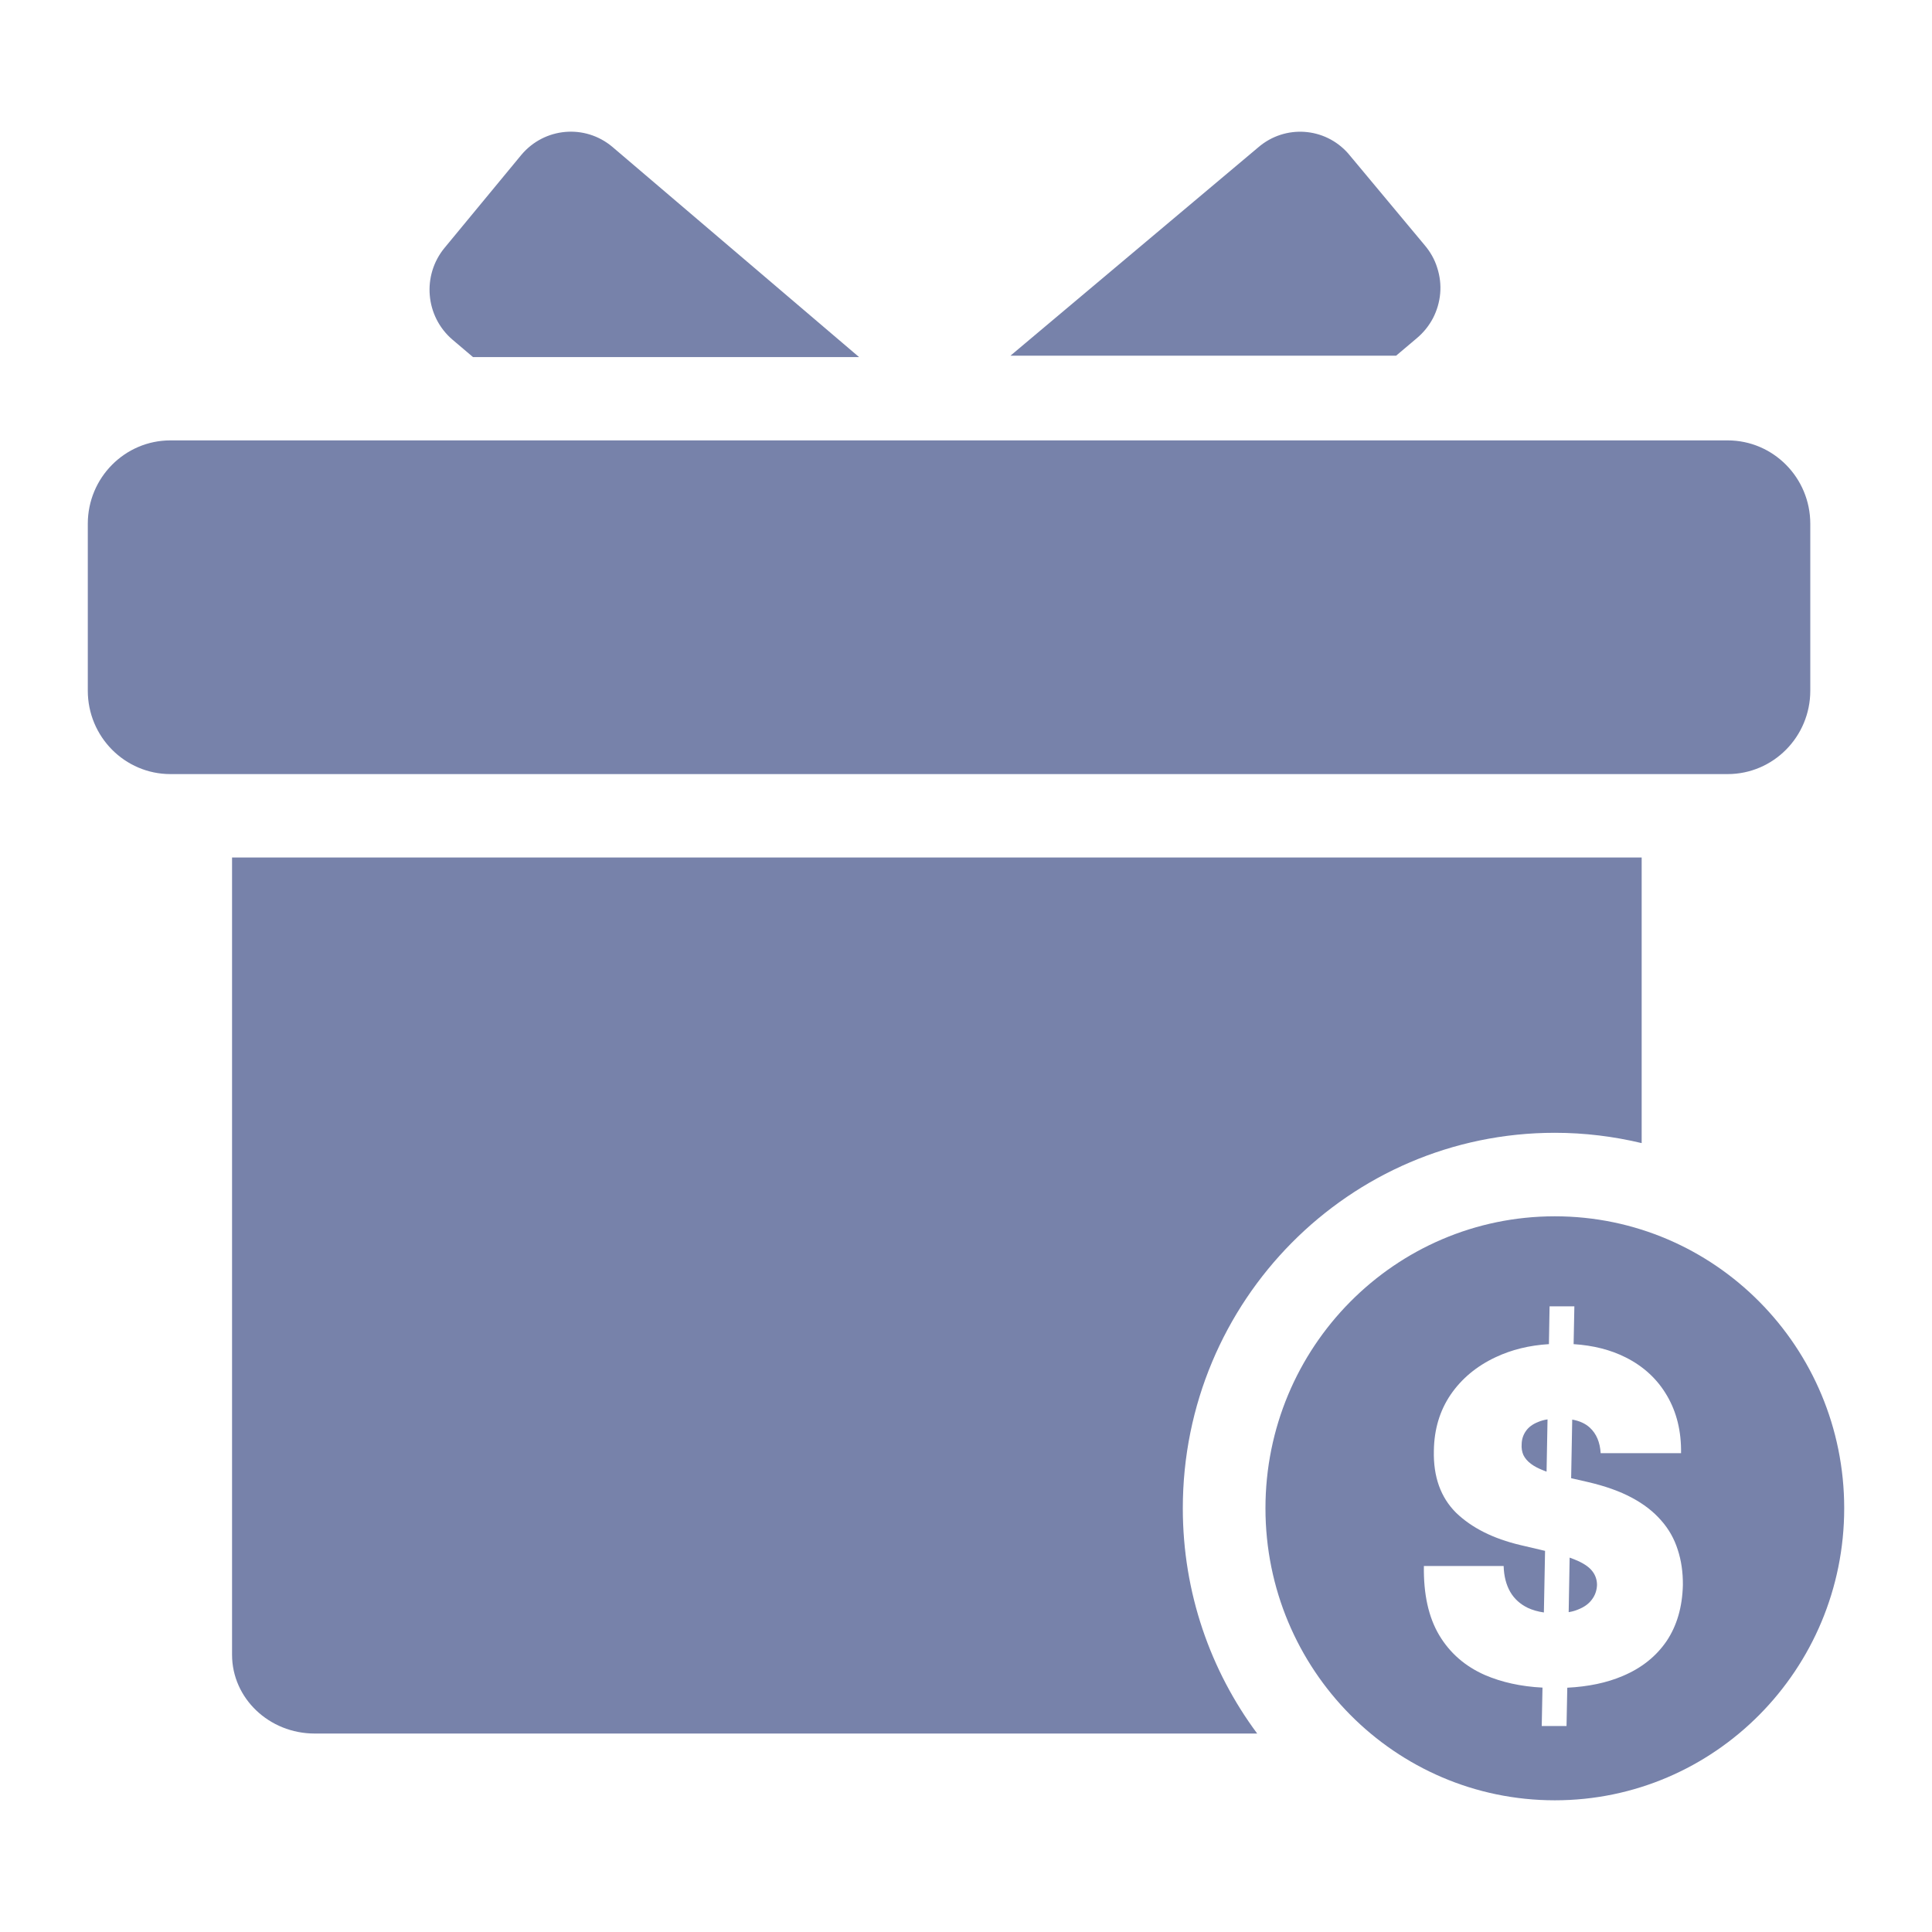 <svg width="18" height="18" viewBox="0 0 18 18" fill="none" xmlns="http://www.w3.org/2000/svg">
<path d="M1.588 4.103H16.096C16.521 4.103 16.866 4.451 16.866 4.88V6.435C16.866 6.864 16.521 7.212 16.096 7.212H1.588C1.163 7.212 0.818 6.864 0.818 6.435V4.88C0.818 4.451 1.163 4.103 1.588 4.103ZM15.295 7.989L15.295 10.65C15.035 10.588 14.764 10.554 14.486 10.554C12.572 10.554 11.02 12.12 11.02 14.052C11.02 14.839 11.278 15.566 11.713 16.151L2.932 16.151C2.507 16.151 2.162 15.822 2.162 15.417V7.989H15.295ZM8.004 3.327H4.407L4.215 3.164C3.962 2.947 3.93 2.566 4.142 2.309L4.858 1.442C5.073 1.187 5.45 1.154 5.705 1.368L8.004 3.327ZM13.2 3.151L13.007 3.314H9.414L11.725 1.371C11.973 1.159 12.343 1.184 12.56 1.429L13.273 2.284C13.325 2.345 13.366 2.416 13.39 2.494C13.415 2.571 13.425 2.652 13.418 2.733C13.411 2.814 13.388 2.892 13.351 2.964C13.313 3.036 13.262 3.099 13.2 3.151Z" fill="#7782AA"/>
<path fill-rule="evenodd" clip-rule="evenodd" d="M11.79 14.052C11.79 12.55 12.997 11.332 14.486 11.332C15.975 11.332 17.182 12.55 17.182 14.052C17.182 15.554 15.975 16.773 14.486 16.773C12.997 16.773 11.79 15.555 11.79 14.052ZM14.371 15.723L14.364 16.081H14.595L14.602 15.724C14.799 15.714 14.97 15.678 15.118 15.615C15.294 15.541 15.43 15.432 15.527 15.29C15.623 15.147 15.674 14.973 15.679 14.767C15.68 14.648 15.664 14.538 15.631 14.438C15.599 14.337 15.548 14.246 15.477 14.166C15.406 14.084 15.315 14.013 15.202 13.953C15.09 13.893 14.954 13.845 14.795 13.808L14.638 13.772L14.648 13.226C14.717 13.238 14.772 13.264 14.812 13.301C14.874 13.358 14.907 13.438 14.913 13.539H15.662C15.665 13.335 15.621 13.156 15.531 13.003C15.442 12.85 15.313 12.73 15.145 12.646C15.006 12.576 14.845 12.535 14.661 12.523L14.668 12.171H14.437L14.431 12.523C14.248 12.534 14.082 12.575 13.934 12.645C13.757 12.728 13.617 12.845 13.515 12.994C13.414 13.143 13.362 13.316 13.359 13.515C13.353 13.759 13.423 13.952 13.566 14.094C13.711 14.234 13.911 14.335 14.165 14.395L14.395 14.449L14.384 15.023C14.329 15.015 14.279 15.001 14.234 14.98C14.164 14.946 14.109 14.897 14.071 14.832C14.033 14.766 14.012 14.686 14.009 14.59H13.266C13.262 14.852 13.309 15.067 13.409 15.235C13.509 15.402 13.651 15.525 13.835 15.606C13.991 15.673 14.17 15.713 14.371 15.723ZM14.615 15.02C14.647 15.015 14.675 15.007 14.701 14.996C14.758 14.974 14.802 14.943 14.831 14.903C14.861 14.864 14.877 14.818 14.879 14.767C14.879 14.72 14.865 14.678 14.838 14.642C14.811 14.605 14.767 14.573 14.704 14.544C14.681 14.533 14.654 14.523 14.624 14.512L14.615 15.02ZM14.409 13.711L14.418 13.224C14.385 13.229 14.357 13.237 14.331 13.248C14.28 13.268 14.242 13.296 14.217 13.332C14.192 13.367 14.178 13.408 14.177 13.454C14.174 13.492 14.18 13.526 14.193 13.556C14.208 13.586 14.23 13.613 14.262 13.637C14.293 13.661 14.334 13.682 14.383 13.701C14.391 13.704 14.4 13.708 14.409 13.711Z" fill="#7782AA"/>
</svg>

